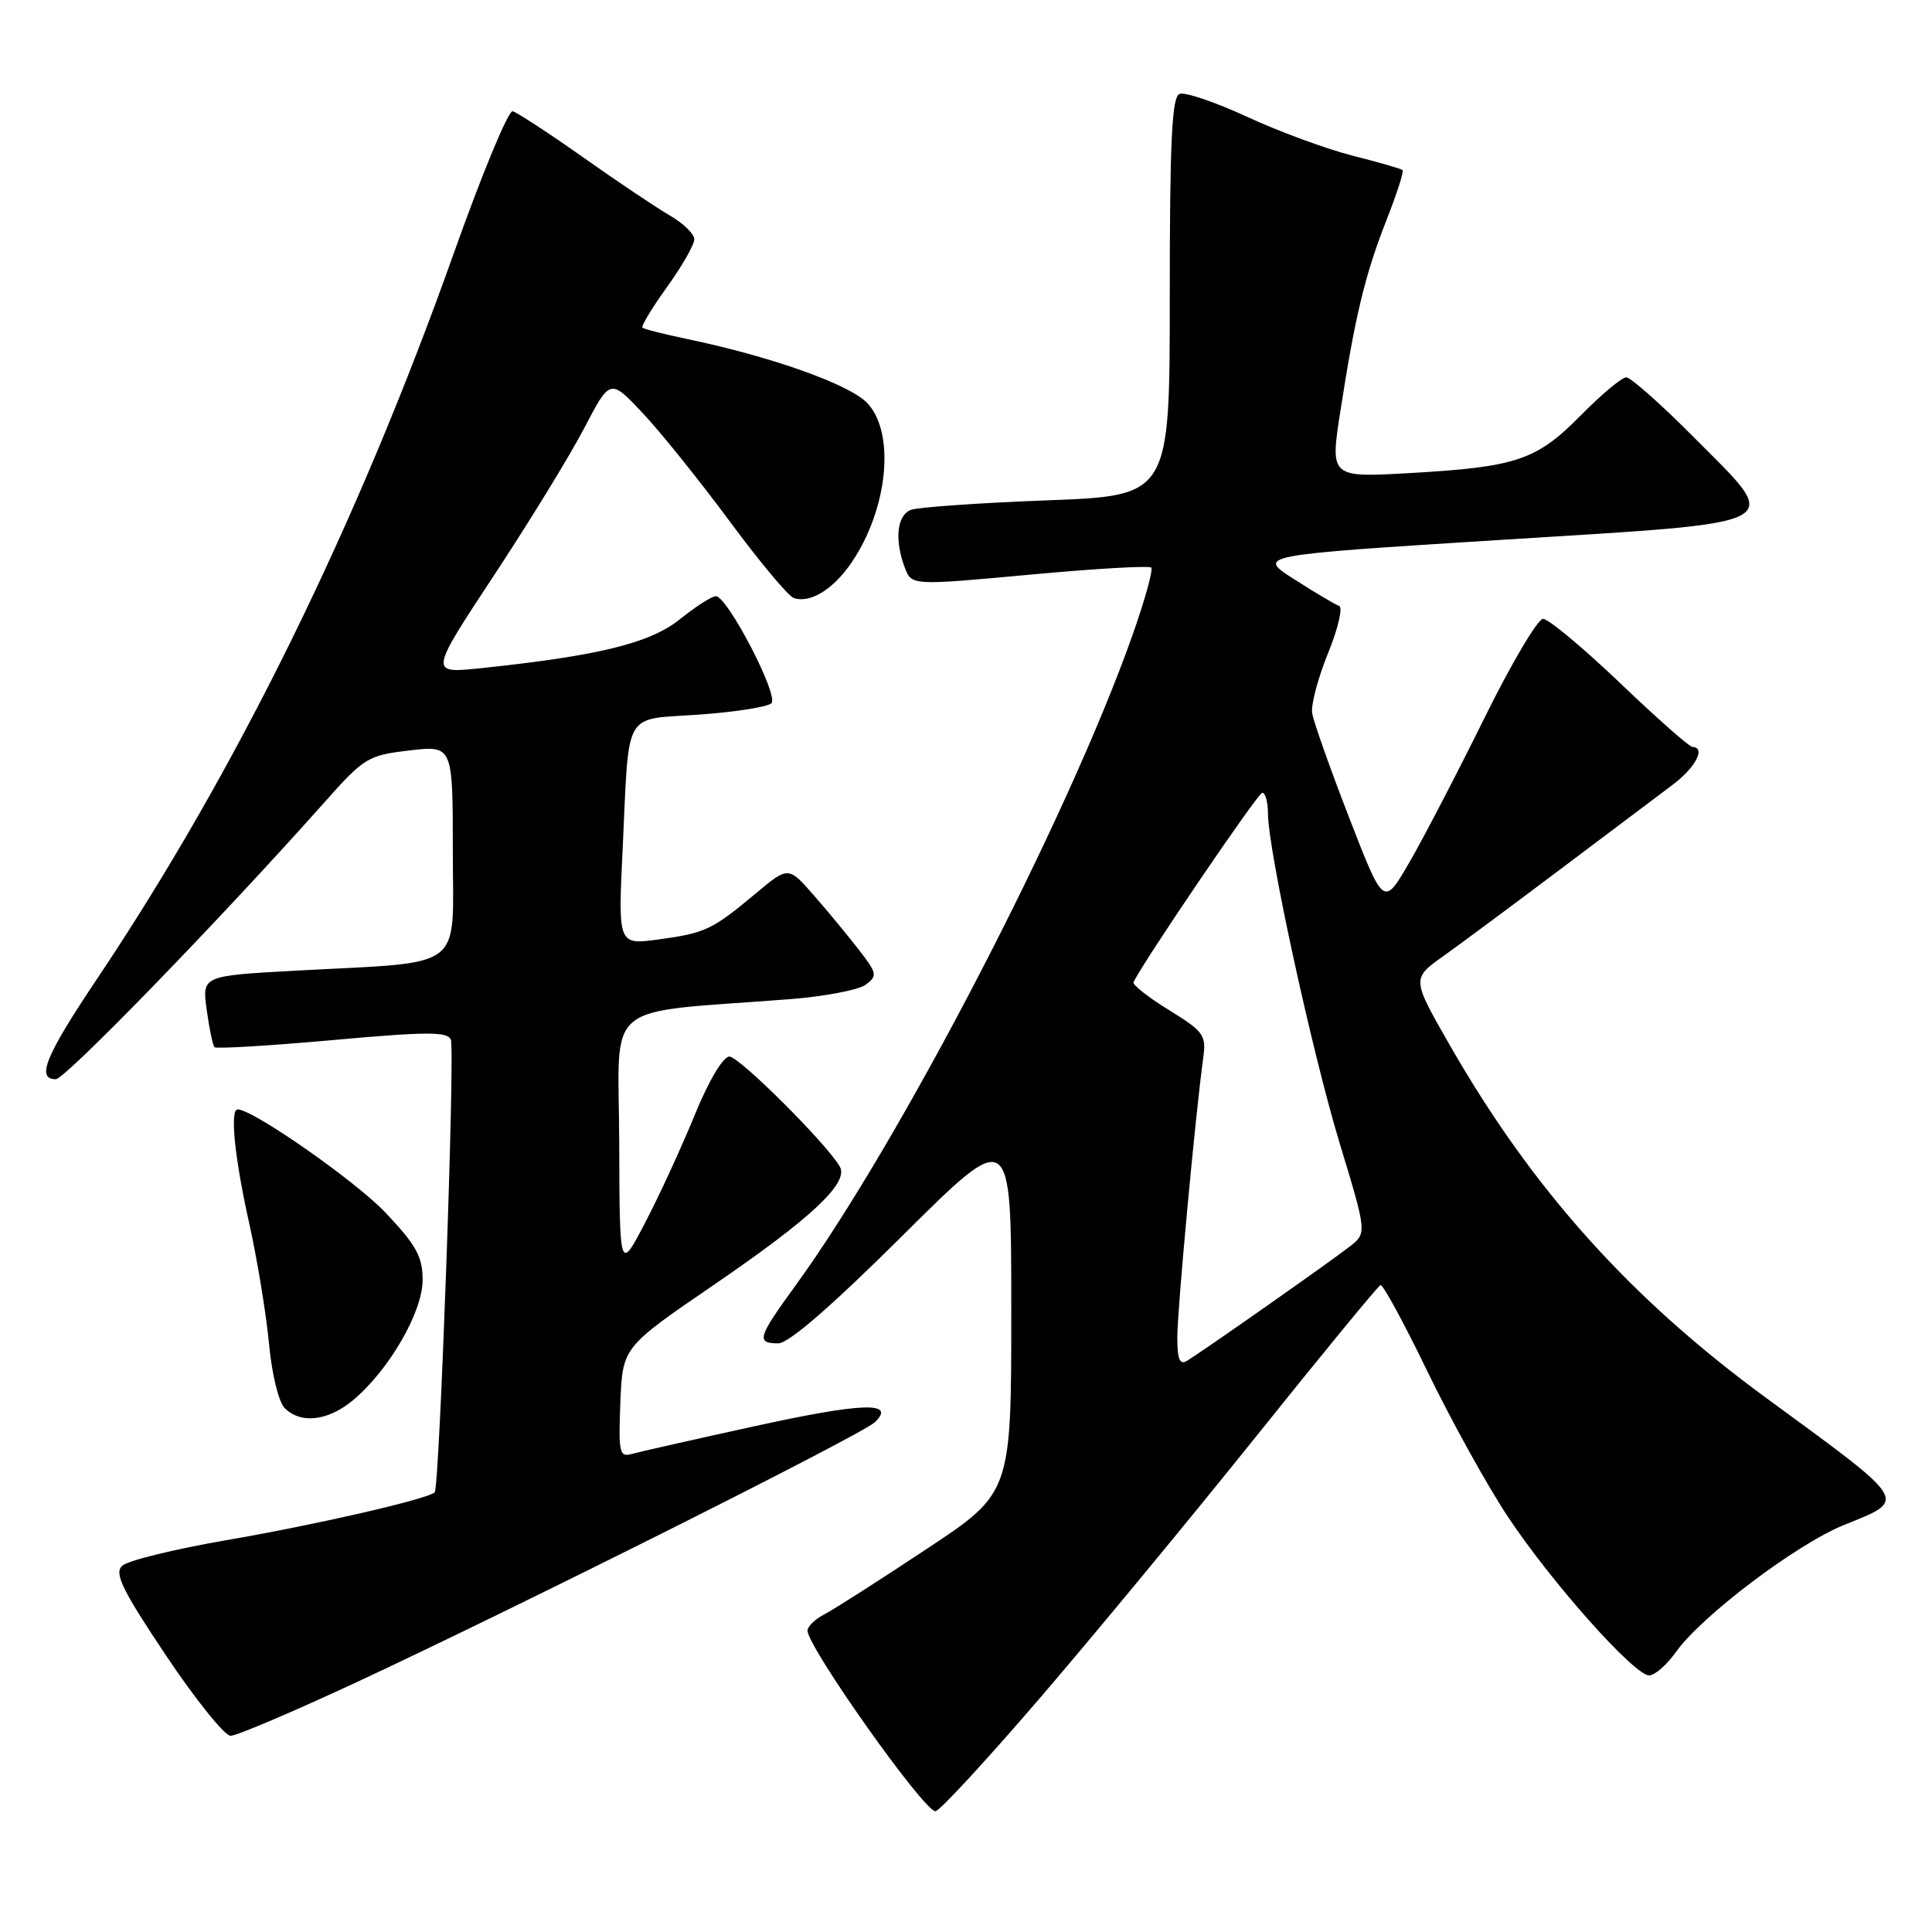 <?xml version="1.0" encoding="UTF-8" standalone="no"?>
<!DOCTYPE svg PUBLIC "-//W3C//DTD SVG 1.1//EN" "http://www.w3.org/Graphics/SVG/1.1/DTD/svg11.dtd" >
<svg xmlns="http://www.w3.org/2000/svg" xmlns:xlink="http://www.w3.org/1999/xlink" version="1.1" viewBox="0 0 256 256">
 <g >
 <path fill="currentColor"
d=" M 137.58 225.25 C 144.56 217.14 157.49 201.50 166.31 190.50 C 175.12 179.50 182.60 170.40 182.92 170.28 C 183.24 170.15 186.05 175.33 189.17 181.78 C 192.29 188.22 197.08 196.88 199.82 201.00 C 205.57 209.67 216.55 222.00 218.52 222.00 C 219.26 222.00 220.86 220.61 222.07 218.90 C 225.47 214.12 238.03 204.62 244.34 202.07 C 252.78 198.64 253.15 199.24 234.05 185.25 C 216.02 172.05 203.08 157.63 192.13 138.53 C 187.05 129.67 187.05 129.67 191.28 126.67 C 193.60 125.01 200.63 119.80 206.89 115.08 C 213.16 110.36 219.78 105.38 221.62 104.00 C 224.67 101.71 226.07 99.04 224.25 98.97 C 223.84 98.96 219.51 95.14 214.63 90.47 C 209.75 85.81 205.17 82.00 204.46 82.00 C 203.76 82.00 200.23 87.96 196.64 95.25 C 193.04 102.54 188.58 111.12 186.72 114.32 C 183.34 120.14 183.34 120.14 178.76 108.32 C 176.24 101.82 174.04 95.60 173.87 94.50 C 173.69 93.40 174.64 89.83 175.97 86.56 C 177.30 83.30 177.96 80.48 177.44 80.29 C 176.92 80.11 174.25 78.52 171.50 76.76 C 166.50 73.57 166.50 73.57 198.99 71.53 C 237.70 69.11 236.30 69.87 224.37 57.87 C 220.07 53.54 216.07 50.00 215.49 50.00 C 214.90 50.00 212.20 52.26 209.48 55.02 C 203.61 60.98 200.96 61.88 186.87 62.68 C 176.23 63.29 176.23 63.29 177.62 54.39 C 179.58 41.77 180.88 36.39 183.71 29.18 C 185.08 25.70 186.04 22.72 185.85 22.54 C 185.66 22.36 182.67 21.50 179.20 20.62 C 175.74 19.74 169.46 17.43 165.25 15.48 C 161.04 13.53 157.01 12.17 156.30 12.44 C 155.28 12.83 155.00 18.63 155.00 39.31 C 155.00 65.69 155.00 65.69 138.70 66.30 C 129.73 66.64 121.63 67.21 120.70 67.56 C 118.84 68.28 118.50 71.55 119.90 75.23 C 120.80 77.59 120.80 77.59 136.42 76.15 C 145.01 75.35 152.26 74.93 152.54 75.21 C 152.82 75.49 151.71 79.50 150.07 84.13 C 141.52 108.37 119.28 151.28 105.33 170.45 C 100.40 177.23 100.17 178.00 103.12 178.00 C 104.51 178.00 110.18 173.08 119.62 163.70 C 134.00 149.40 134.00 149.40 134.00 173.61 C 134.00 197.82 134.00 197.82 122.75 205.27 C 116.56 209.37 110.49 213.26 109.25 213.90 C 108.01 214.54 107.00 215.51 107.00 216.06 C 107.00 218.24 122.41 240.00 123.95 240.00 C 124.47 240.00 130.60 233.36 137.58 225.25 Z  M 47.25 222.90 C 69.07 212.73 114.24 190.07 115.93 188.45 C 118.80 185.68 114.30 185.84 99.85 189.01 C 91.96 190.74 84.69 192.38 83.70 192.66 C 82.08 193.12 81.94 192.48 82.20 185.84 C 82.50 178.52 82.50 178.52 94.50 170.31 C 107.53 161.41 112.52 156.72 111.28 154.58 C 109.49 151.49 97.95 140.00 96.65 140.00 C 95.81 140.00 93.91 143.20 92.05 147.75 C 90.31 152.01 87.36 158.43 85.49 162.00 C 82.10 168.50 82.10 168.50 82.05 151.37 C 81.99 132.18 79.38 134.36 104.73 132.39 C 109.26 132.03 113.74 131.18 114.69 130.49 C 116.29 129.32 116.23 128.99 113.81 125.86 C 112.38 124.01 109.70 120.76 107.84 118.64 C 104.46 114.77 104.46 114.77 100.09 118.43 C 94.35 123.22 93.46 123.64 87.20 124.49 C 81.89 125.20 81.89 125.20 82.51 112.35 C 83.39 93.77 82.46 95.41 92.64 94.69 C 97.42 94.35 101.73 93.67 102.22 93.18 C 103.23 92.17 96.39 79.00 94.85 79.00 C 94.32 79.00 92.17 80.38 90.08 82.06 C 86.13 85.23 79.28 86.91 63.69 88.54 C 56.88 89.25 56.88 89.25 65.45 76.25 C 70.16 69.11 75.55 60.31 77.43 56.70 C 80.85 50.14 80.85 50.14 85.24 54.82 C 87.65 57.40 92.83 63.85 96.74 69.15 C 100.66 74.45 104.45 78.99 105.18 79.24 C 107.33 79.98 110.38 78.12 112.80 74.59 C 117.65 67.51 118.67 57.40 114.93 53.42 C 112.59 50.94 102.26 47.26 91.00 44.91 C 87.97 44.28 85.33 43.61 85.13 43.42 C 84.92 43.24 86.38 40.81 88.38 38.04 C 90.37 35.27 92.00 32.42 92.00 31.71 C 92.00 31.01 90.54 29.58 88.75 28.55 C 86.96 27.51 81.78 24.04 77.23 20.82 C 72.68 17.61 68.49 14.88 67.93 14.74 C 67.36 14.61 63.86 23.05 60.15 33.50 C 47.32 69.61 31.26 102.27 12.85 129.72 C 6.03 139.89 4.75 143.00 7.39 143.00 C 8.64 143.00 29.22 121.79 43.00 106.30 C 48.25 100.39 48.76 100.08 54.25 99.44 C 60.00 98.77 60.00 98.77 60.00 112.77 C 60.00 128.89 62.00 127.38 39.13 128.62 C 26.77 129.30 26.77 129.30 27.39 133.82 C 27.73 136.31 28.20 138.53 28.43 138.76 C 28.66 138.99 35.69 138.57 44.04 137.82 C 56.59 136.69 59.32 136.68 59.74 137.77 C 60.31 139.25 58.24 197.09 57.60 197.74 C 56.70 198.63 41.89 202.04 30.00 204.08 C 23.12 205.27 16.91 206.79 16.19 207.47 C 15.11 208.47 16.18 210.66 21.99 219.35 C 25.91 225.21 29.76 230.00 30.56 230.00 C 31.36 230.00 38.87 226.80 47.25 222.90 Z  M 46.82 185.50 C 51.58 181.49 56.00 173.84 56.00 169.60 C 56.00 166.52 55.16 164.99 51.09 160.69 C 47.12 156.50 33.52 147.00 31.49 147.00 C 30.44 147.00 31.09 153.42 32.99 161.94 C 34.08 166.84 35.27 174.07 35.64 178.01 C 36.01 182.03 36.92 185.78 37.72 186.58 C 39.87 188.72 43.50 188.29 46.82 185.50 Z  M 156.00 177.18 C 156.00 173.52 158.41 147.58 159.43 140.21 C 159.85 137.16 159.52 136.69 154.90 133.84 C 152.15 132.15 150.04 130.49 150.20 130.14 C 151.42 127.52 166.66 105.09 167.25 105.05 C 167.66 105.02 168.00 106.24 168.01 107.75 C 168.02 112.64 173.82 139.29 177.52 151.51 C 181.13 163.40 181.13 163.40 178.81 165.20 C 176.34 167.14 159.48 178.97 157.31 180.30 C 156.32 180.91 156.00 180.15 156.00 177.18 Z "/>
</g>
</svg>